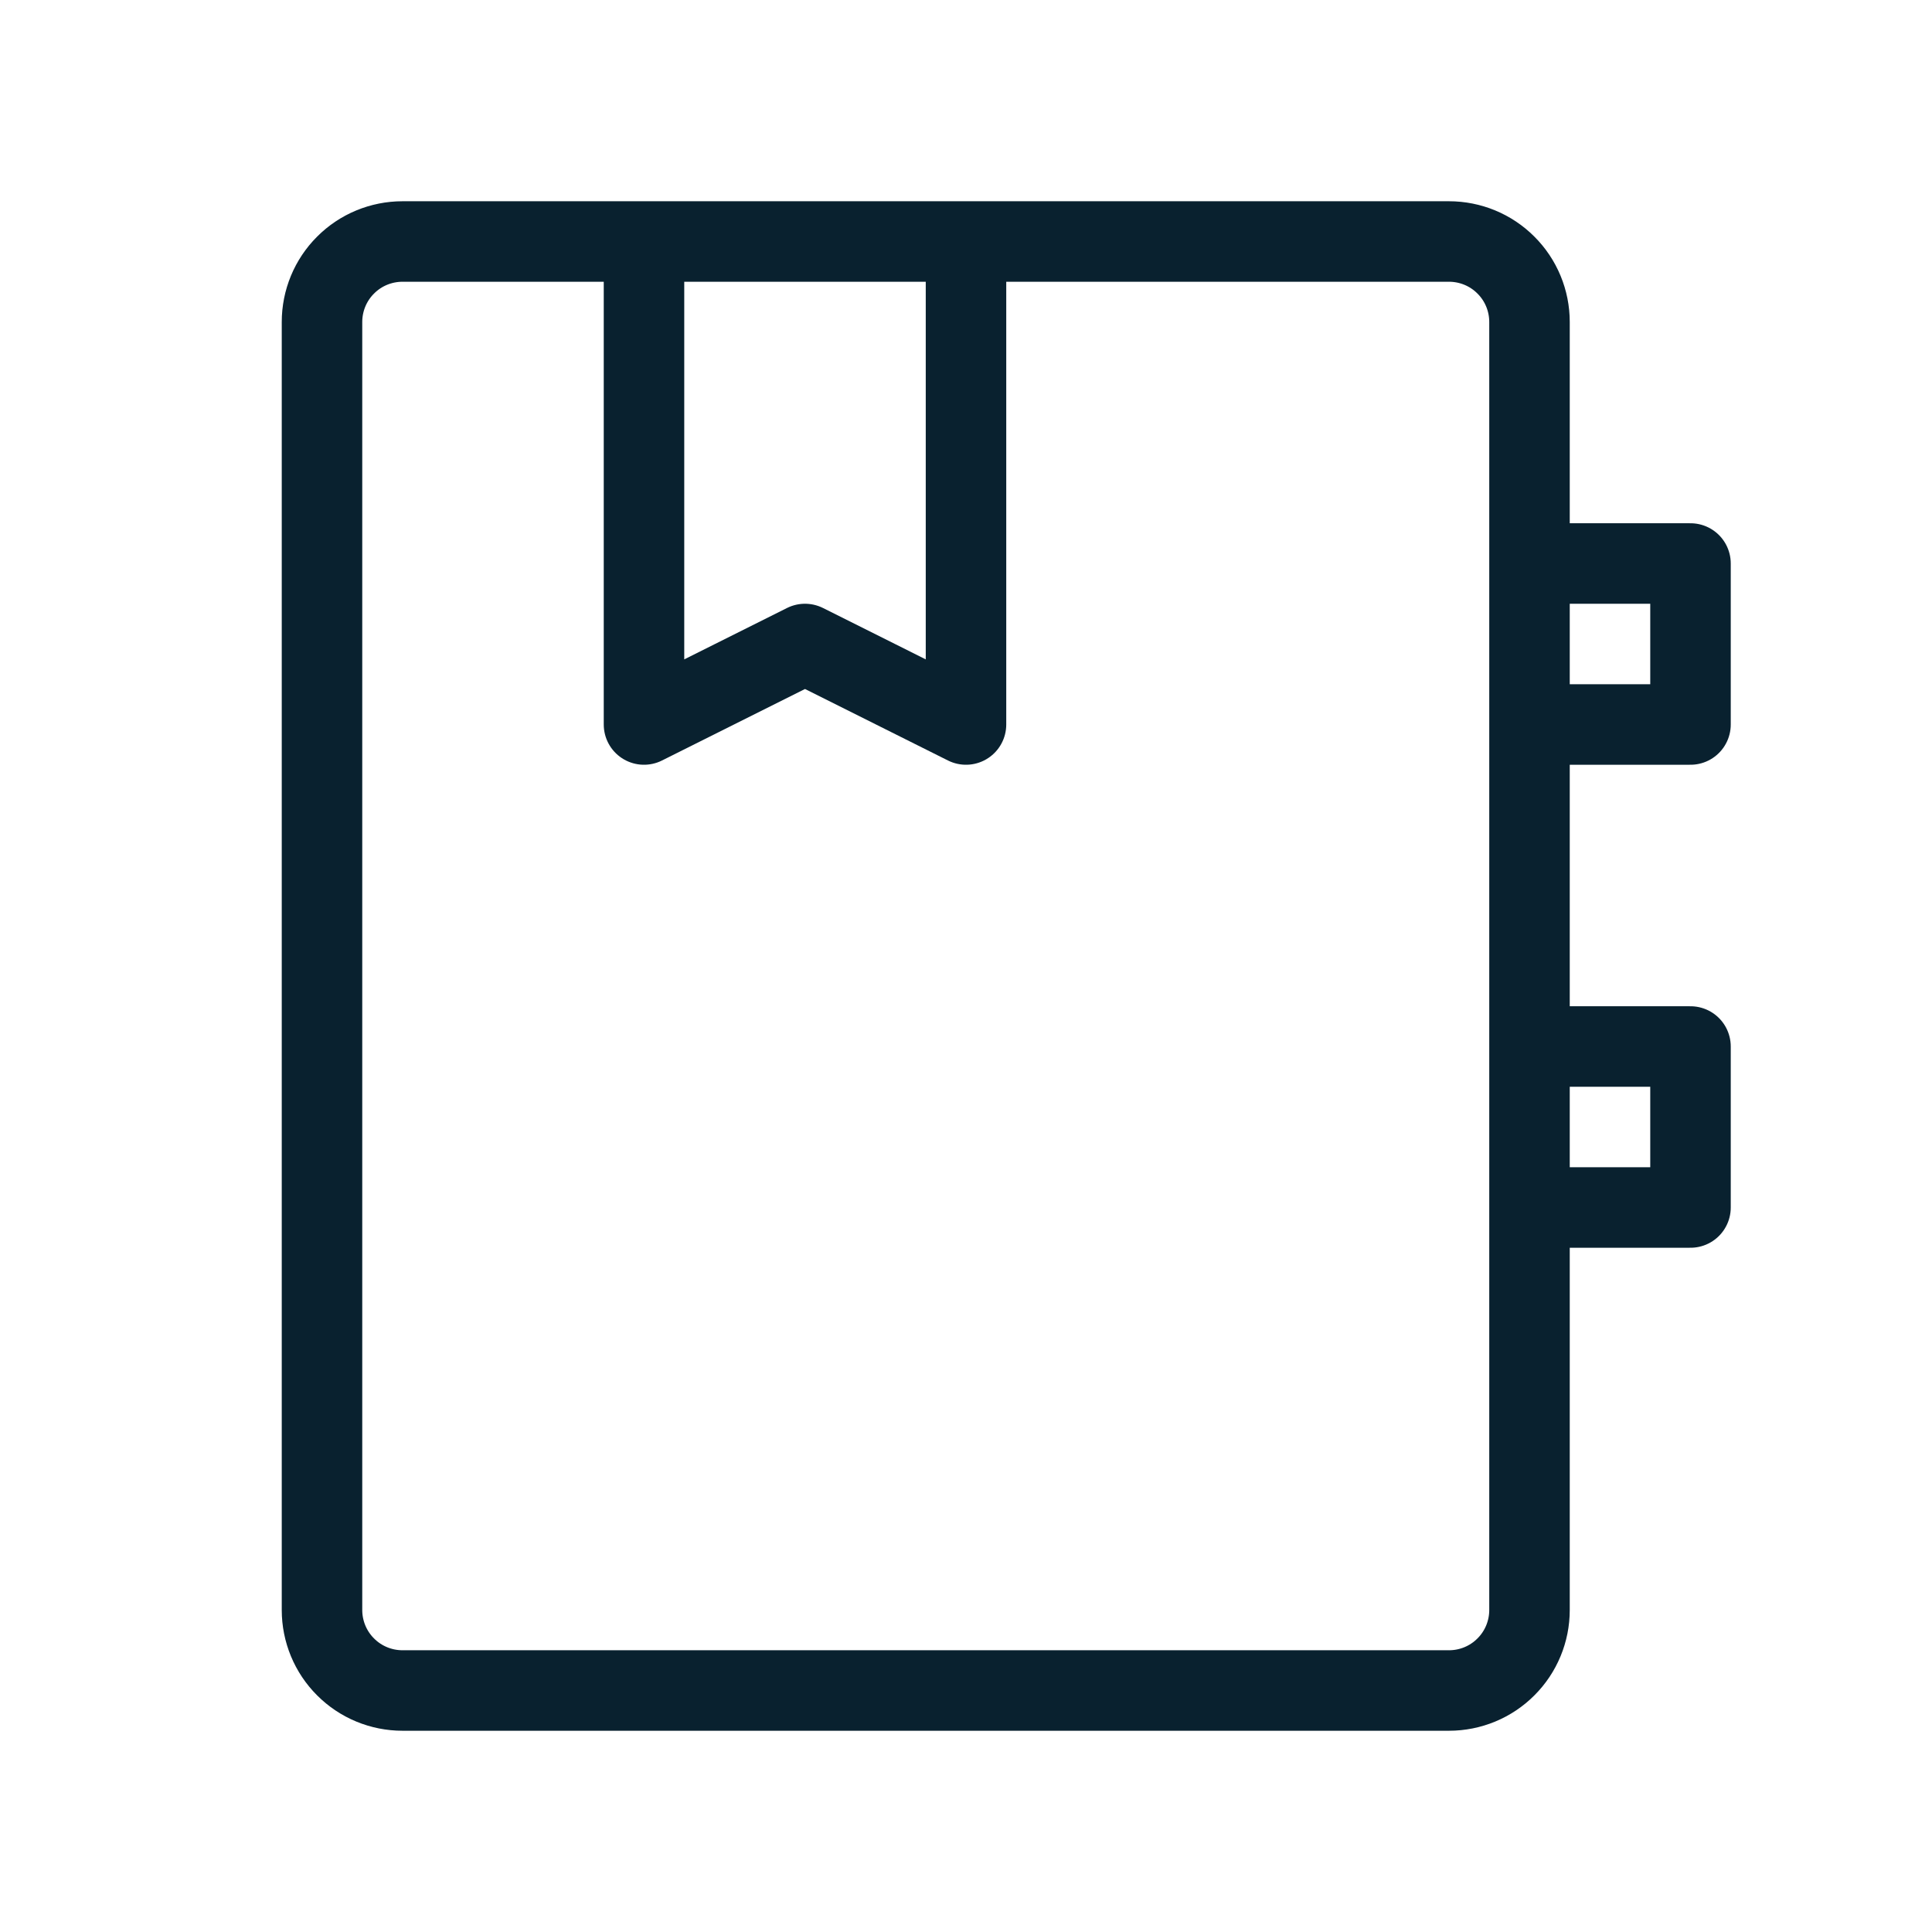 <svg width="24" height="24" viewBox="0 0 24 24" fill="none" xmlns="http://www.w3.org/2000/svg">
<path d="M12 3V9L10 8L8 9V3H12ZM19 20V4C19 3.735 18.895 3.48 18.707 3.293C18.52 3.105 18.265 3 18 3H5C4.735 3 4.48 3.105 4.293 3.293C4.105 3.48 4 3.735 4 4V20C4 20.265 4.105 20.52 4.293 20.707C4.48 20.895 4.735 21 5 21H18C18.265 21 18.52 20.895 18.707 20.707C18.895 20.52 19 20.265 19 20ZM21 7H19V9H21V7ZM21 13H19V15H21V13Z" stroke="#09212F" stroke-linecap="round" stroke-linejoin="round"/>
</svg>
